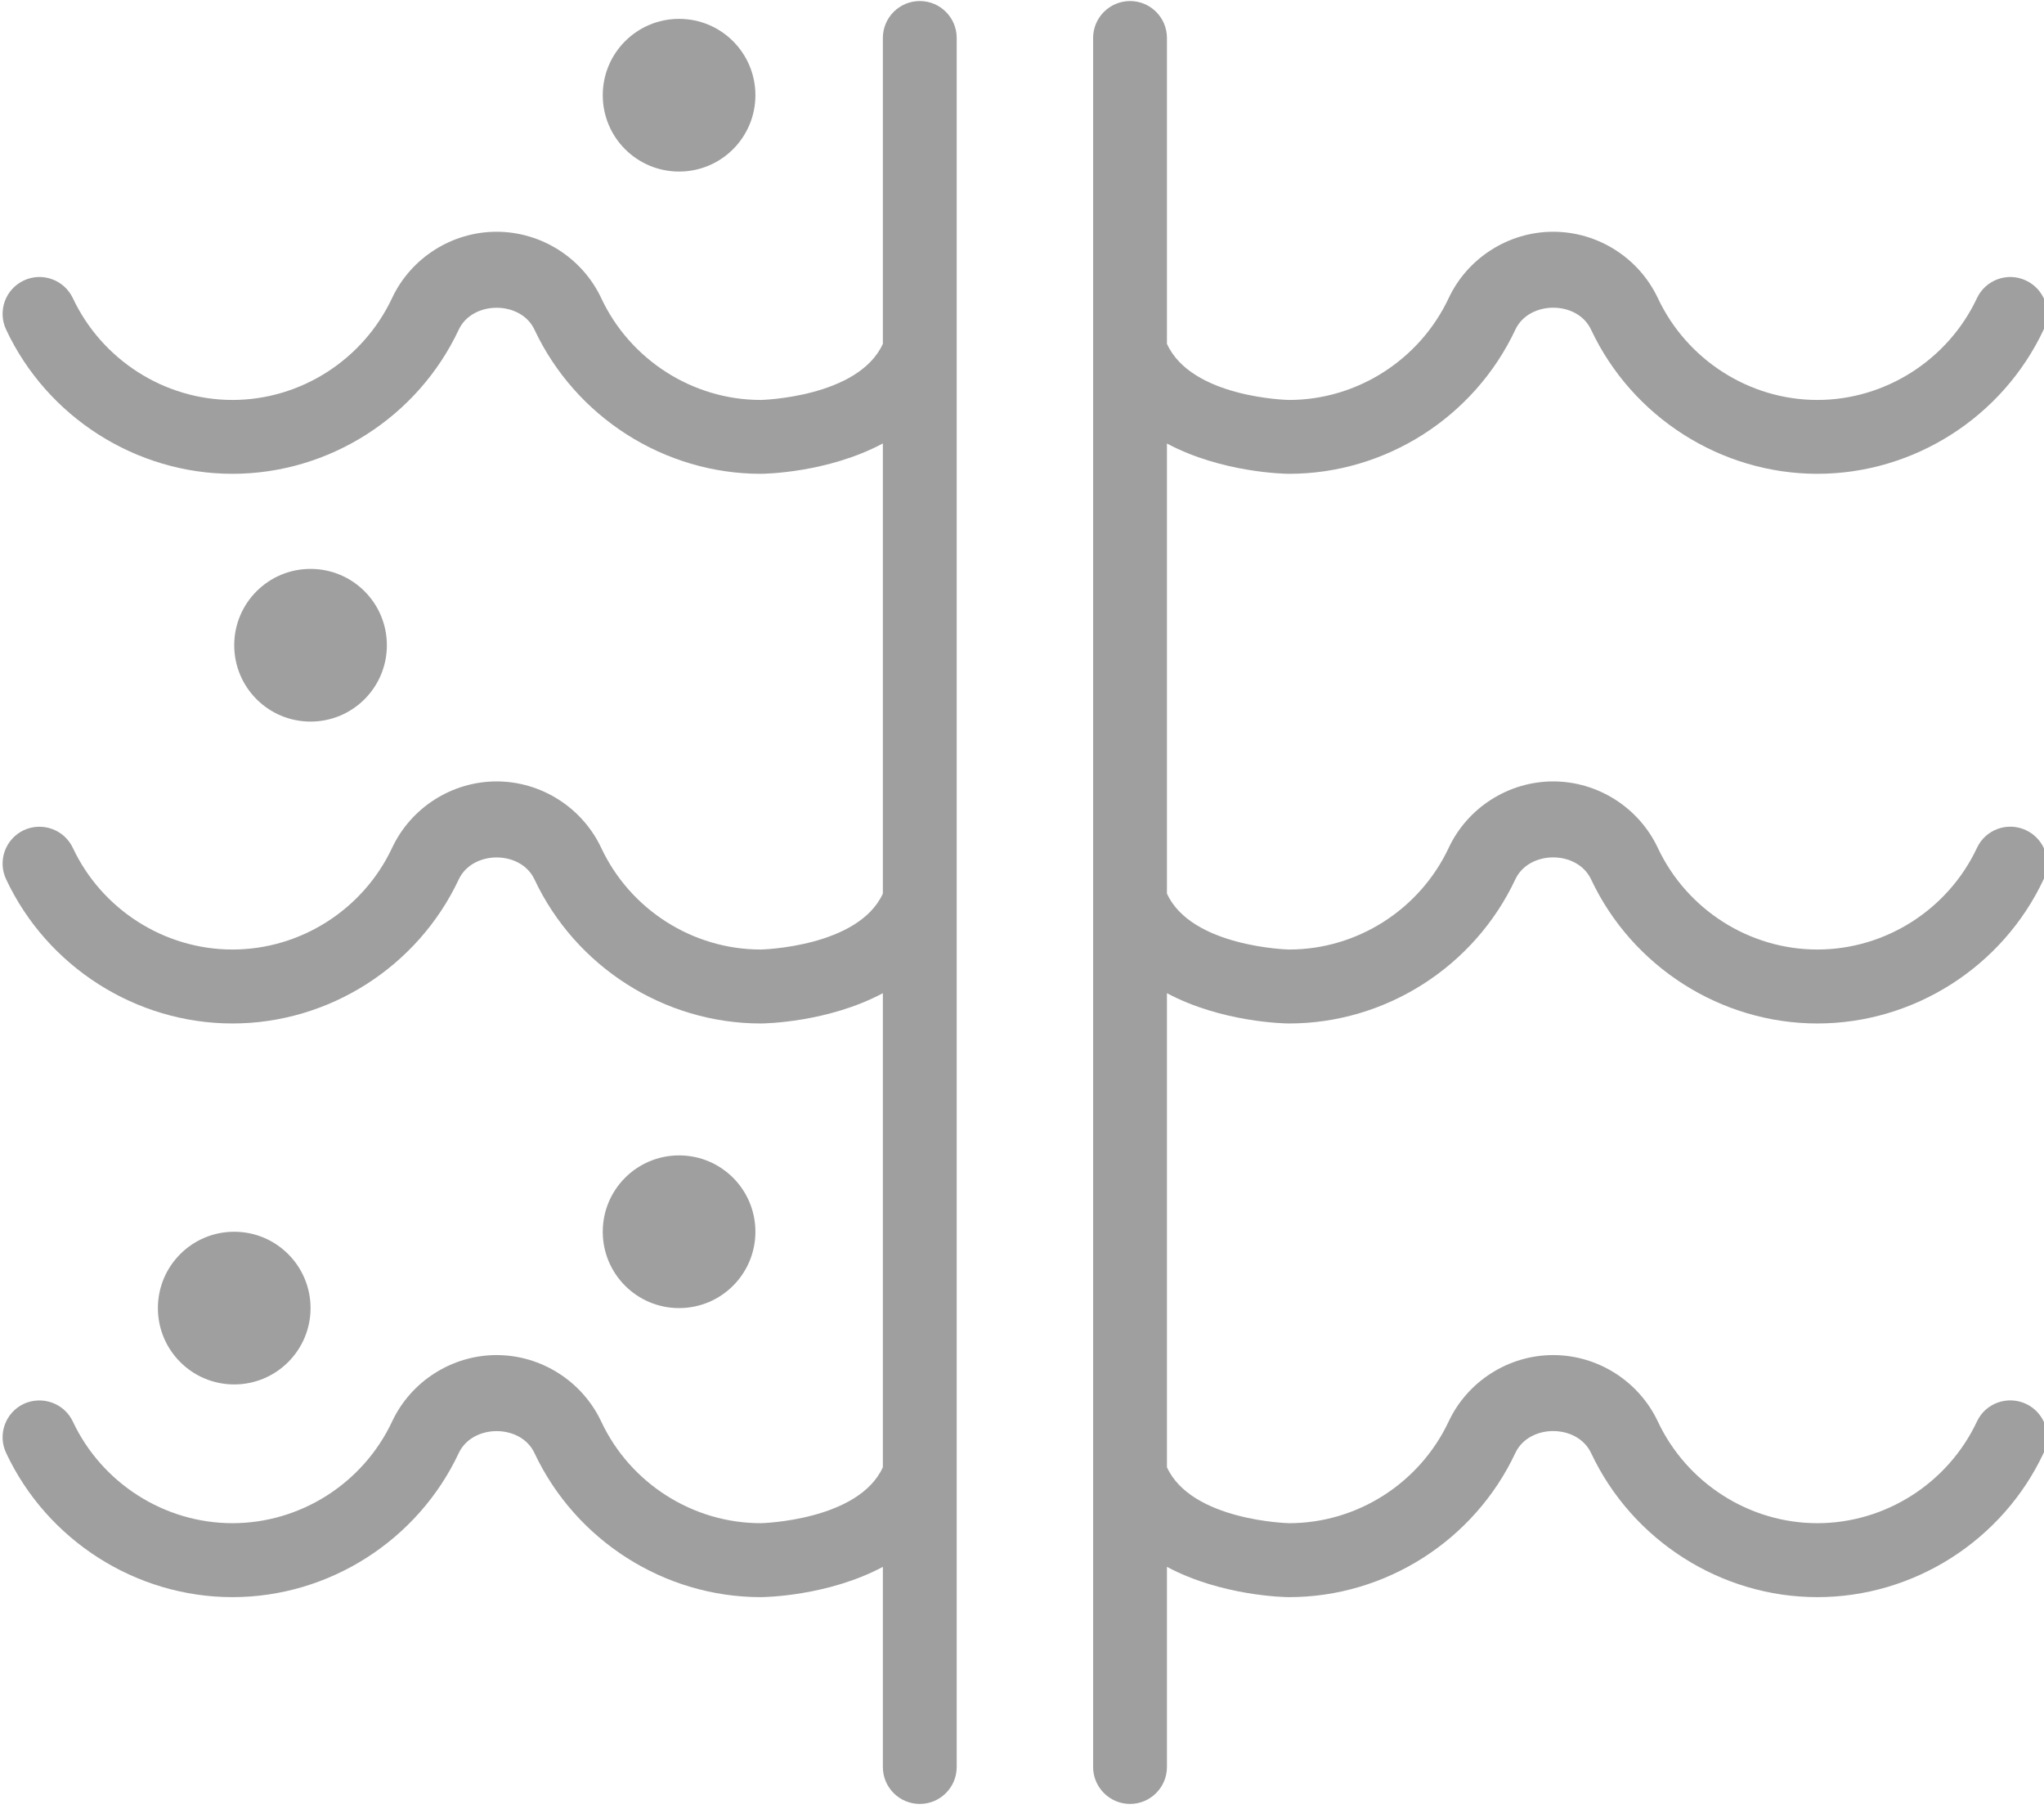 <?xml version="1.0" encoding="UTF-8" standalone="no"?>
<!DOCTYPE svg PUBLIC "-//W3C//DTD SVG 1.1//EN" "http://www.w3.org/Graphics/SVG/1.1/DTD/svg11.dtd">
<svg width="100%" height="100%" viewBox="0 0 26 23" version="1.1" xmlns="http://www.w3.org/2000/svg" xmlns:xlink="http://www.w3.org/1999/xlink" xml:space="preserve" style="fill-rule:evenodd;clip-rule:evenodd;stroke-linejoin:round;stroke-miterlimit:1.414;">
    <g transform="matrix(1.174,0,0,1.174,-108.762,-40.485)">
        <path d="M102.608,34.496C102.387,34.496 102.208,34.675 102.208,34.896L102.208,38.209C101.943,38.79 100.895,38.817 100.885,38.817C100.15,38.817 99.471,38.384 99.157,37.715C98.952,37.278 98.506,36.995 98.023,36.995C97.54,36.995 97.095,37.277 96.89,37.714C96.575,38.384 95.897,38.817 95.161,38.817C94.426,38.817 93.747,38.384 93.432,37.715C93.338,37.516 93.101,37.429 92.9,37.523C92.7,37.617 92.614,37.855 92.709,38.056C93.154,39.004 94.117,39.617 95.161,39.617C96.205,39.617 97.168,39.004 97.613,38.055C97.762,37.739 98.285,37.74 98.433,38.055C98.879,39.004 99.841,39.617 100.885,39.617C100.929,39.617 101.613,39.606 102.208,39.288L102.208,44.164C101.943,44.744 100.895,44.77 100.885,44.77C100.15,44.77 99.471,44.339 99.157,43.67C98.951,43.232 98.506,42.949 98.023,42.949C97.54,42.949 97.095,43.232 96.89,43.67C96.575,44.339 95.897,44.77 95.161,44.77C94.426,44.77 93.747,44.339 93.432,43.67C93.338,43.47 93.101,43.385 92.9,43.477C92.7,43.572 92.614,43.81 92.709,44.01C93.154,44.958 94.117,45.571 95.161,45.571C96.205,45.571 97.168,44.958 97.613,44.01C97.763,43.693 98.285,43.694 98.433,44.01C98.879,44.958 99.841,45.571 100.885,45.571C100.929,45.571 101.613,45.56 102.208,45.243L102.208,50.378C101.943,50.957 100.895,50.984 100.885,50.984C100.15,50.984 99.471,50.553 99.157,49.884C98.951,49.446 98.506,49.163 98.023,49.163C97.54,49.163 97.095,49.446 96.89,49.884C96.575,50.553 95.897,50.984 95.161,50.984C94.426,50.984 93.747,50.553 93.432,49.884C93.338,49.684 93.101,49.6 92.9,49.691C92.7,49.786 92.614,50.024 92.709,50.224C93.154,51.172 94.117,51.785 95.161,51.785C96.205,51.785 97.168,51.172 97.613,50.224C97.763,49.907 98.285,49.908 98.433,50.224C98.879,51.172 99.841,51.785 100.885,51.785C100.929,51.785 101.613,51.774 102.208,51.457L102.208,53.625C102.208,53.846 102.387,54.025 102.608,54.025C102.829,54.025 103.008,53.846 103.008,53.625L103.008,34.896C103.008,34.675 102.829,34.496 102.608,34.496" style="fill:rgb(159,159,159);fill-rule:nonzero;"/>
    </g>
    <g transform="matrix(1.174,0,0,1.174,-108.762,-40.485)">
        <path d="M106.609,45.571C107.653,45.571 108.616,44.958 109.061,44.009C109.21,43.693 109.731,43.693 109.881,44.009C110.327,44.958 111.29,45.571 112.333,45.571C113.378,45.571 114.34,44.958 114.785,44.009C114.88,43.809 114.794,43.571 114.593,43.477C114.393,43.384 114.155,43.469 114.062,43.67C113.747,44.339 113.069,44.77 112.333,44.77C111.598,44.77 110.92,44.339 110.605,43.67C110.399,43.232 109.954,42.949 109.471,42.949C108.988,42.949 108.543,43.232 108.338,43.67C108.023,44.339 107.345,44.77 106.61,44.77C106.599,44.77 105.551,44.743 105.286,44.164L105.286,39.289C105.88,39.606 106.565,39.617 106.609,39.617C107.653,39.617 108.616,39.004 109.061,38.055C109.21,37.739 109.732,37.738 109.881,38.055C110.327,39.004 111.29,39.617 112.333,39.617C113.377,39.617 114.34,39.004 114.785,38.055C114.88,37.855 114.794,37.617 114.593,37.523C114.393,37.429 114.155,37.516 114.062,37.715C113.747,38.384 113.068,38.817 112.333,38.817C111.598,38.817 110.92,38.384 110.605,37.714C110.399,37.277 109.954,36.995 109.471,36.995C108.988,36.995 108.543,37.278 108.338,37.715C108.023,38.384 107.344,38.817 106.609,38.817C106.598,38.817 105.552,38.795 105.286,38.209L105.286,34.896C105.286,34.675 105.107,34.496 104.886,34.496C104.666,34.496 104.486,34.675 104.486,34.896L104.486,53.625C104.486,53.845 104.666,54.025 104.886,54.025C105.107,54.025 105.286,53.845 105.286,53.625L105.286,51.457C105.88,51.774 106.565,51.785 106.609,51.785C107.653,51.785 108.616,51.172 109.061,50.223C109.21,49.907 109.731,49.907 109.881,50.223C110.327,51.172 111.29,51.785 112.333,51.785C113.378,51.785 114.34,51.172 114.785,50.223C114.88,50.023 114.794,49.785 114.593,49.691C114.393,49.599 114.155,49.683 114.062,49.883C113.747,50.552 113.069,50.984 112.333,50.984C111.598,50.984 110.92,50.552 110.605,49.883C110.399,49.446 109.954,49.163 109.471,49.163C108.988,49.163 108.543,49.446 108.338,49.883C108.023,50.552 107.345,50.984 106.61,50.984C106.599,50.984 105.551,50.957 105.286,50.378L105.286,45.243C105.88,45.56 106.565,45.571 106.609,45.571" style="fill:rgb(159,159,159);fill-rule:nonzero;"/>
    </g>
    <g transform="matrix(1.174,0,0,1.174,-108.762,-40.485)">
        <path d="M100,36.343C100.457,36.343 100.827,35.973 100.827,35.516C100.827,35.059 100.457,34.689 100,34.689C99.543,34.689 99.173,35.059 99.173,35.516C99.173,35.973 99.543,36.343 100,36.343" style="fill:rgb(159,159,159);fill-rule:nonzero;"/>
    </g>
    <g transform="matrix(1.174,0,0,1.174,-108.762,-40.485)">
        <path d="M96.007,48.654C96.007,48.197 95.636,47.827 95.18,47.827C94.723,47.827 94.353,48.197 94.353,48.654C94.353,49.111 94.723,49.481 95.18,49.481C95.636,49.481 96.007,49.111 96.007,48.654" style="fill:rgb(159,159,159);fill-rule:nonzero;"/>
    </g>
    <g transform="matrix(1.174,0,0,1.174,-108.762,-40.485)">
        <path d="M96.834,41.474C96.834,41.017 96.464,40.647 96.007,40.647C95.55,40.647 95.18,41.017 95.18,41.474C95.18,41.931 95.55,42.301 96.007,42.301C96.464,42.301 96.834,41.931 96.834,41.474" style="fill:rgb(159,159,159);fill-rule:nonzero;"/>
    </g>
    <g transform="matrix(1.174,0,0,1.174,-108.762,-40.485)">
        <path d="M100.827,47.827C100.827,47.37 100.457,47 100,47C99.543,47 99.173,47.37 99.173,47.827C99.173,48.284 99.543,48.654 100,48.654C100.457,48.654 100.827,48.284 100.827,47.827" style="fill:rgb(159,159,159);fill-rule:nonzero;"/>
    </g>
</svg>
